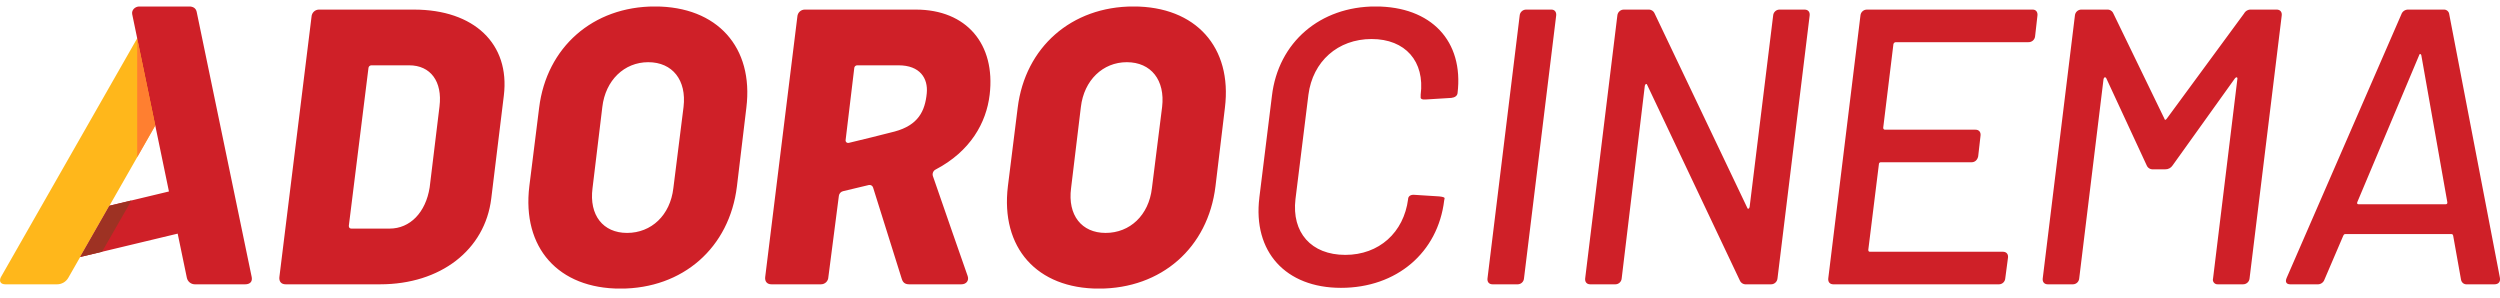<svg width="210" height="25" viewBox="0 0 210 25" fill="none" xmlns="http://www.w3.org/2000/svg">
<g clip-path="url(#clip0_23_1044)">
<g clip-path="url(#clip1_23_1044)">
<path d="M11.524 3.219L0.067 23.292C-0.1 23.647 0.067 23.883 0.461 23.883H4.791C4.984 23.883 5.172 23.832 5.339 23.736C5.505 23.639 5.643 23.5 5.738 23.333L17.047 3.53L11.524 3.219Z" fill="#FFB71B"/>
<path d="M23.466 23.29L26.169 1.399C26.174 1.317 26.194 1.236 26.23 1.162C26.265 1.088 26.315 1.021 26.376 0.966C26.437 0.911 26.509 0.868 26.586 0.841C26.664 0.813 26.746 0.801 26.828 0.806H34.773C39.816 0.806 42.85 3.673 42.323 8.025L41.267 16.663C40.74 21.013 36.981 23.882 31.938 23.882H23.993C23.631 23.882 23.433 23.651 23.466 23.289V23.29ZM29.498 19.202H32.73C34.444 19.202 35.762 17.849 36.092 15.74L36.917 8.95C37.18 6.84 36.158 5.487 34.378 5.487H31.18C31.12 5.491 31.064 5.517 31.021 5.559C30.979 5.602 30.953 5.659 30.95 5.719L29.301 18.971C29.301 19.103 29.367 19.201 29.5 19.201L29.498 19.202ZM44.464 15.642L45.288 9.048C45.914 3.971 49.804 0.543 55.013 0.543C60.255 0.543 63.321 3.971 62.694 9.048L61.903 15.642C61.278 20.817 57.354 24.244 52.113 24.244C46.903 24.244 43.837 20.817 44.464 15.642ZM56.562 15.806L57.418 8.982C57.683 6.741 56.496 5.224 54.452 5.224C52.441 5.224 50.859 6.741 50.596 8.982L49.772 15.806C49.474 18.081 50.662 19.565 52.673 19.565C54.716 19.565 56.297 18.081 56.562 15.806ZM75.747 23.422L73.338 15.749C73.315 15.675 73.265 15.613 73.198 15.575C73.131 15.537 73.052 15.525 72.977 15.543L70.814 16.06C70.723 16.082 70.641 16.131 70.579 16.2C70.516 16.27 70.477 16.356 70.465 16.449L69.581 23.289C69.575 23.45 69.505 23.602 69.389 23.712C69.272 23.823 69.116 23.884 68.955 23.882H64.802C64.439 23.882 64.241 23.652 64.274 23.289L66.978 1.399C66.987 1.233 67.061 1.078 67.184 0.966C67.307 0.855 67.47 0.797 67.636 0.806H76.933C81.186 0.806 83.638 3.702 83.131 7.96C82.851 10.313 81.515 12.711 78.592 14.241C78.494 14.29 78.418 14.372 78.376 14.473C78.334 14.574 78.329 14.687 78.363 14.79C78.941 16.494 81.285 23.191 81.285 23.191C81.417 23.585 81.154 23.882 80.758 23.882H76.373C76.043 23.882 75.846 23.75 75.747 23.422ZM71.758 5.718L71.031 11.769C71.026 11.803 71.03 11.838 71.042 11.87C71.054 11.902 71.073 11.931 71.099 11.954C71.124 11.977 71.154 11.994 71.188 12.002C71.221 12.011 71.256 12.011 71.289 12.004C72.061 11.821 74.364 11.259 75.15 11.048C77.131 10.514 77.702 9.335 77.848 7.835C77.971 6.573 77.273 5.487 75.483 5.487H71.987C71.927 5.491 71.871 5.517 71.829 5.559C71.786 5.602 71.761 5.658 71.757 5.718H71.758ZM84.663 15.641L85.486 9.048C86.113 3.971 90.003 0.543 95.212 0.543C100.454 0.543 103.519 3.971 102.893 9.048L102.101 15.642C101.476 20.817 97.552 24.244 92.311 24.244C87.102 24.244 84.036 20.817 84.663 15.642V15.641ZM96.761 15.806L97.618 8.982C97.882 6.741 96.695 5.224 94.651 5.224C92.64 5.224 91.058 6.741 90.794 8.982L89.97 15.806C89.673 18.081 90.86 19.565 92.871 19.565C94.915 19.565 96.498 18.081 96.761 15.806ZM105.785 16.598L106.841 8.059C107.371 3.543 110.897 0.543 115.545 0.543C120.226 0.543 122.962 3.444 122.434 7.829C122.402 8.059 122.204 8.19 121.908 8.224L119.764 8.356C119.467 8.389 119.302 8.29 119.336 8.157V7.958C119.698 5.157 118.05 3.278 115.215 3.278C112.379 3.278 110.269 5.157 109.907 7.958L108.819 16.728C108.489 19.531 110.138 21.41 113.006 21.41C115.841 21.41 117.918 19.531 118.281 16.728C118.281 16.497 118.479 16.334 118.808 16.366L120.885 16.497C121.182 16.531 121.347 16.564 121.347 16.663L121.313 16.828C120.786 21.212 117.325 24.179 112.642 24.179C107.995 24.179 105.226 21.146 105.787 16.598H105.785ZM124.949 23.388L127.653 1.301C127.665 1.163 127.73 1.034 127.834 0.942C127.938 0.85 128.073 0.801 128.212 0.806H130.323C130.587 0.806 130.751 1.004 130.719 1.301L128.015 23.388C128.005 23.522 127.945 23.647 127.848 23.738C127.75 23.83 127.621 23.882 127.488 23.883H125.377C125.081 23.883 124.915 23.685 124.949 23.388ZM133.154 23.388L135.858 1.301C135.87 1.162 135.935 1.034 136.04 0.942C136.144 0.849 136.28 0.801 136.419 0.806H138.462C138.573 0.799 138.684 0.827 138.779 0.886C138.873 0.945 138.947 1.033 138.99 1.136L146.77 17.454C146.803 17.586 146.934 17.554 146.968 17.389L148.945 1.301C148.955 1.167 149.015 1.042 149.112 0.951C149.21 0.859 149.339 0.807 149.473 0.806H151.583C151.881 0.806 152.045 1.004 152.011 1.301L149.309 23.388C149.296 23.527 149.231 23.655 149.127 23.747C149.023 23.84 148.887 23.888 148.748 23.883H146.671C146.56 23.89 146.449 23.862 146.354 23.803C146.26 23.744 146.186 23.656 146.143 23.553L138.364 7.135C138.33 7.004 138.199 7.036 138.165 7.202L136.221 23.389C136.211 23.523 136.151 23.648 136.053 23.739C135.955 23.831 135.827 23.882 135.693 23.883H133.582C133.287 23.883 133.122 23.685 133.154 23.388ZM170.388 3.543H159.244C159.198 3.544 159.153 3.561 159.117 3.591C159.082 3.621 159.057 3.661 159.047 3.707L158.19 10.729C158.186 10.768 158.198 10.808 158.222 10.838C158.247 10.869 158.283 10.889 158.322 10.894H165.938C166.233 10.894 166.398 11.093 166.366 11.388L166.167 13.136C166.101 13.432 165.903 13.63 165.606 13.63H157.992C157.97 13.628 157.948 13.632 157.927 13.639C157.906 13.647 157.887 13.659 157.872 13.675C157.856 13.691 157.844 13.709 157.836 13.73C157.829 13.751 157.825 13.773 157.827 13.795L156.937 20.982C156.937 21.082 156.969 21.147 157.068 21.147H168.244C168.541 21.147 168.706 21.346 168.672 21.641L168.441 23.389C168.431 23.522 168.371 23.647 168.274 23.738C168.177 23.83 168.049 23.881 167.915 23.883H154.003C153.706 23.883 153.542 23.685 153.574 23.389L156.278 1.3C156.29 1.162 156.355 1.033 156.459 0.941C156.563 0.85 156.699 0.801 156.837 0.806H170.75C171.013 0.806 171.178 1.004 171.146 1.3L170.948 3.048C170.935 3.186 170.87 3.314 170.766 3.406C170.662 3.498 170.526 3.546 170.388 3.542V3.543ZM171.589 23.389L174.293 1.3C174.305 1.161 174.37 1.032 174.475 0.94C174.579 0.848 174.715 0.8 174.854 0.805H176.997C177.108 0.798 177.219 0.826 177.313 0.885C177.408 0.944 177.482 1.032 177.524 1.135L181.809 9.969C181.842 10.102 181.908 10.102 182.008 9.969L188.501 1.135C188.558 1.029 188.644 0.941 188.749 0.883C188.855 0.824 188.974 0.797 189.095 0.805H191.237C191.534 0.805 191.699 1.003 191.665 1.3L188.963 23.387C188.951 23.525 188.886 23.654 188.781 23.746C188.677 23.838 188.541 23.887 188.402 23.882H186.292C186.229 23.886 186.167 23.875 186.11 23.85C186.053 23.825 186.003 23.787 185.964 23.738C185.925 23.689 185.899 23.632 185.887 23.571C185.876 23.509 185.879 23.446 185.897 23.387L187.939 6.642C187.972 6.476 187.84 6.444 187.74 6.575L182.499 13.894C182.432 13.999 182.339 14.084 182.229 14.142C182.12 14.2 181.997 14.228 181.872 14.223H180.851C180.74 14.23 180.629 14.202 180.534 14.143C180.44 14.084 180.366 13.997 180.323 13.894L176.928 6.575C176.862 6.444 176.73 6.476 176.697 6.641L174.653 23.389C174.643 23.523 174.583 23.647 174.485 23.739C174.388 23.83 174.259 23.882 174.125 23.883H172.015C171.72 23.883 171.556 23.685 171.588 23.389H171.589ZM206.725 23.488L206.066 19.796C206.032 19.73 206.032 19.663 205.933 19.663H197C196.901 19.663 196.869 19.73 196.835 19.796L195.254 23.487C195.212 23.609 195.131 23.714 195.024 23.785C194.917 23.857 194.789 23.891 194.661 23.883H192.385C192.056 23.883 191.923 23.685 192.089 23.322L201.715 1.202C201.757 1.08 201.838 0.976 201.945 0.904C202.052 0.833 202.18 0.799 202.308 0.807H205.242C205.3 0.8 205.36 0.804 205.417 0.82C205.473 0.836 205.526 0.863 205.573 0.9C205.619 0.937 205.657 0.982 205.685 1.034C205.714 1.086 205.731 1.143 205.737 1.202L209.99 23.322C210.056 23.652 209.89 23.883 209.528 23.883H207.22C207.103 23.893 206.986 23.857 206.894 23.784C206.803 23.71 206.742 23.604 206.726 23.487L206.725 23.488ZM198.12 17.158H205.439C205.538 17.158 205.604 17.092 205.571 16.959L203.395 4.663C203.362 4.497 203.231 4.497 203.197 4.663L198.021 16.959C197.955 17.092 198.021 17.158 198.12 17.158ZM21.147 23.292L16.519 0.986C16.453 0.692 16.223 0.544 15.894 0.544H11.715C11.325 0.544 11.033 0.862 11.107 1.204L14.191 16.084L9.193 17.282L6.733 21.589L14.925 19.625L15.695 23.332C15.727 23.488 15.812 23.628 15.935 23.728C16.058 23.828 16.213 23.883 16.372 23.883H20.586C21.014 23.883 21.211 23.647 21.146 23.292H21.147Z" fill="#CF2028"/>
<path d="M11.524 3.219L13.042 10.539L11.524 13.202V3.219Z" fill="#FF7F30"/>
<path d="M8.572 21.149L11.04 16.841L9.194 17.281L6.734 21.588L8.572 21.149Z" fill="#9E3223"/>
</g>
</g>
<defs>
<clipPath id="clip0_23_1044">
<rect width="210" height="23.69" fill="white" transform="translate(0.002 0.549)"/>
</clipPath>
<clipPath id="clip1_23_1044">
<rect width="210" height="23.703" fill="white" transform="translate(0.002 0.543)"/>
</clipPath>
</defs>
</svg>
